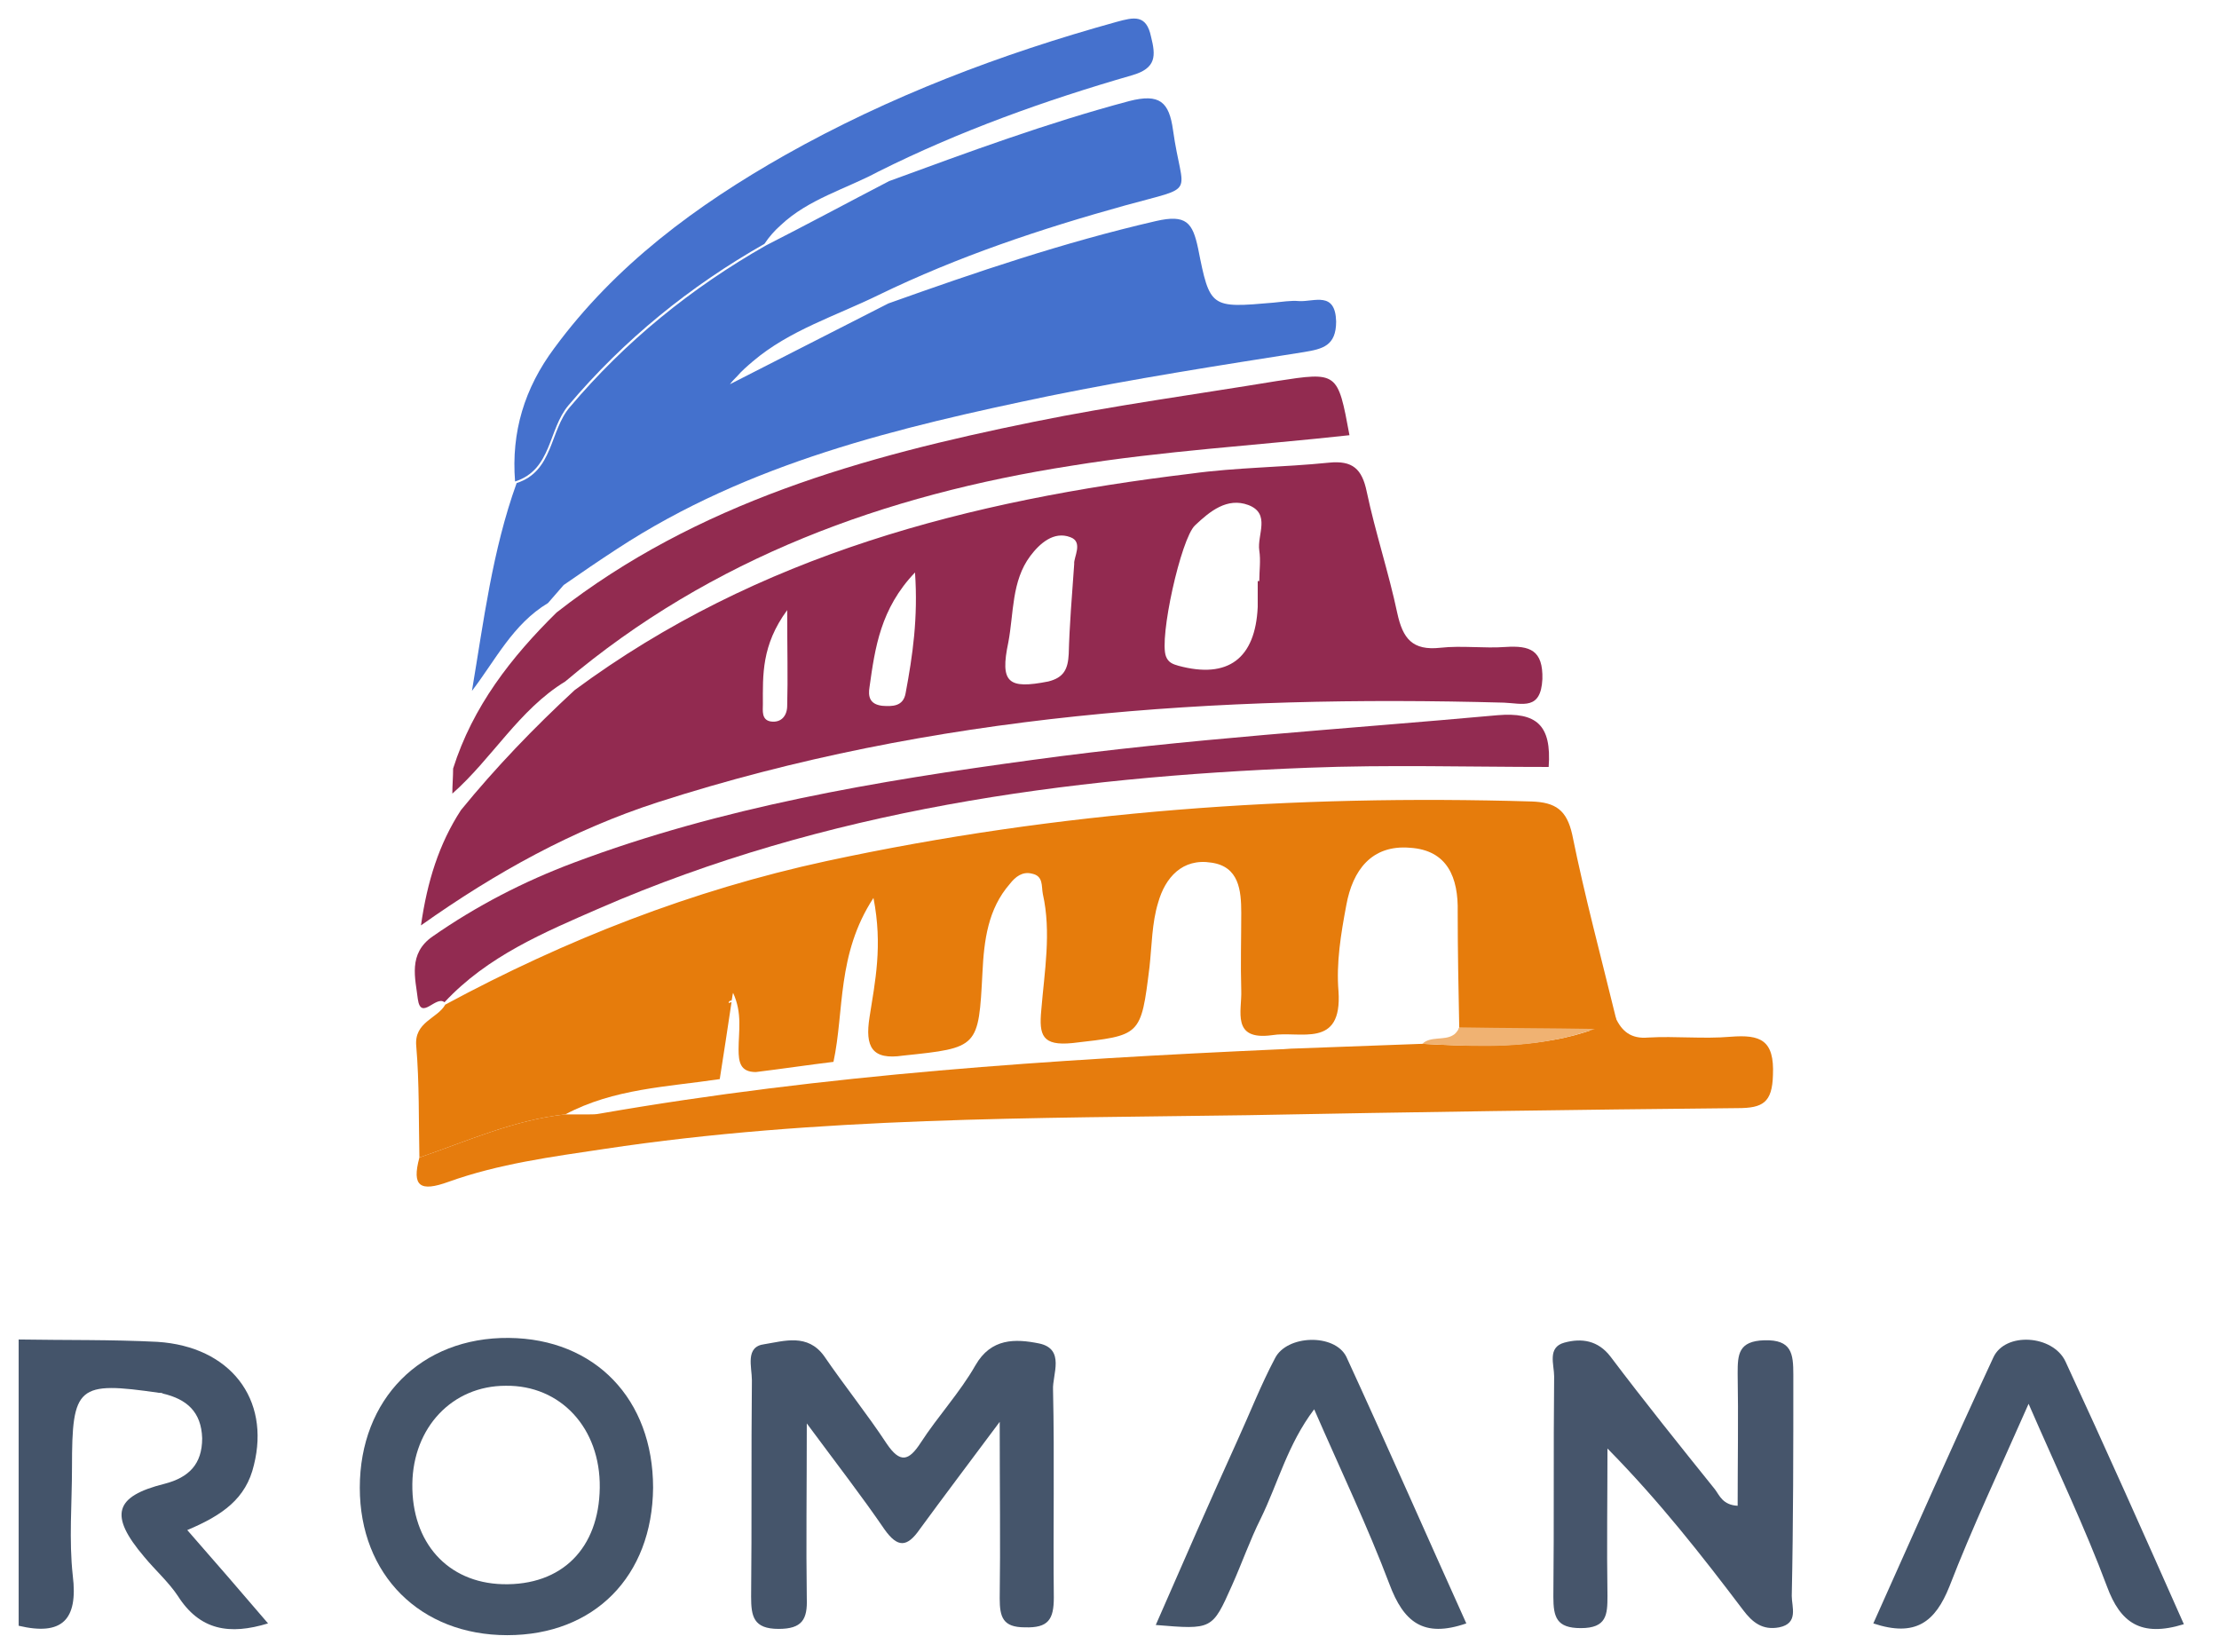<?xml version="1.0" encoding="UTF-8" standalone="yes"?>
<svg version="1.1" id="Layer_1" xmlns="http://www.w3.org/2000/svg" xmlns:xlink="http://www.w3.org/1999/xlink" x="0px" y="0px" viewBox="8.02 10.71 282.96 210.58" style="enable-background:new 0 0 298.5 229.4;" xml:space="preserve">
  <style type="text/css">
	.st0{fill:#4A8FE1;}
	.st1{fill:#FEFEFE;}
	.st2{fill:#716F73;}
	.st3{fill:#4D8951;}
	.st4{fill:#A6D3EA;}
	.st5{fill:#3A3868;}
	.st6{fill:#717073;}
	.st7{fill:#1B995A;}
	.st8{fill:#717B83;}
	.st9{fill:#2BA3A4;}
	.st10{fill:#717074;}
	.st11{fill:#717173;}
	.st12{fill:#707B83;}
	.st13{fill:#67A3D1;}
	.st14{fill:#2B5B68;}
	.st15{fill:#B9DCF3;}
	.st16{fill:#2A4B38;}
	.st17{fill:#83939F;}
	.st18{fill:#9DCCE8;}
	.st19{fill:#85939C;}
	.st20{fill:#82929C;}
	.st21{fill:#40A6D5;}
	.st22{fill:#2B4B39;}
	.st23{fill:#28493A;}
	.st24{fill:#2EA3A7;}
	.st25{fill:#F8FCFC;}
	.st26{fill:#568F52;}
	.st27{fill:#94C453;}
	.st28{fill:#206289;}
	.st29{fill:#F1FBFD;}
	.st30{fill:#F6FDFE;}
	.st31{fill:#F8FCFB;}
	.st32{fill:#FAFDFB;}
	.st33{fill:#F4FCFD;}
	.st34{fill:#65AC62;}
	.st35{fill:#F8FAF3;}
	.st36{fill:#5EAD5A;}
	.st37{fill:#F6FCFA;}
	.st38{fill:#85C5B8;}
	.st39{fill:#3CA0D5;}
	.st40{fill:#727A80;}
	.st41{fill:#F6FCFD;}
	.st42{fill:#FEFEFA;}
	.st43{fill:#459ED2;}
	.st44{fill:#5DAE5B;}
	.st45{fill:#5E7F47;}
	.st46{fill:#FCFCFC;}
	.st47{fill:#C1DBED;}
	.st48{fill:#FBFDF8;}
	.st49{fill:#EBF5F7;}
	.st50{fill:#294949;}
	.st51{fill:#8FC8E5;}
	.st52{fill:#F7FCFC;}
	.st53{fill:#FCFEFA;}
	.st54{fill:#4E8A56;}
	.st55{fill:#64BDE8;}
	.st56{fill:#FEFDFA;}
	.st57{fill:#FBFDFC;}
	.st58{fill:#449DD5;}
	.st59{fill:#F6FBF7;}
	.st60{fill:#279A5B;}
	.st61{fill:#30493D;}
	.st62{fill:#F5FBF9;}
	.st63{fill:#35583B;}
	.st64{fill:#323C62;}
	.st65{fill:#F8FBF9;}
	.st66{fill:#E7EFF2;}
	.st67{fill:#8DC1B6;}
	.st68{fill:#FAFCFA;}
	.st69{fill:#F1FBF9;}
	.st70{fill:#F7FEFE;}
	.st71{fill:#FDFEFA;}
	.st72{fill:#31A1A1;}
	.st73{fill:#F9FEFD;}
	.st74{fill:#FAFAFC;}
	.st75{fill:#FDFCF8;}
	.st76{fill:#2D5C60;}
	.st77{fill:#FDFCF9;}
	.st78{fill:#F9FDFB;}
	.st79{fill:#FBFBFB;}
	.st80{fill:#518B58;}
	.st81{fill:#5A82AF;}
	.st82{fill:#FDFEF8;}
	.st83{fill:#244C40;}
	.st84{fill:#266495;}
	.st85{fill:#42A0D3;}
	.st86{fill:#5B80A9;}
	.st87{fill:#2E5B63;}
	.st88{fill:#FDFBF9;}
	.st89{fill:#F8FDFB;}
	.st90{fill:#FDFDF7;}
	.st91{fill:#F3F9FB;}
	.st92{fill:#309F96;}
	.st93{fill:#93C367;}
	.st94{fill:#3B3C68;}
	.st95{fill:#E0F1F9;}
	.st96{fill:#E4F6F9;}
	.st97{fill:#FEFEF9;}
	.st98{fill:#224C38;}
	.st99{fill:#498AB2;}
	.st100{fill:#FDFDF9;}
	.st101{fill:#F9FEFE;}
	.st102{fill:#F6FCF2;}
	.st103{fill:#FEFCF9;}
	.st104{fill:#EEFCFE;}
	.st105{fill:#FDFDF8;}
	.st106{fill:#FBFDFA;}
	.st107{fill:#275962;}
	.st108{fill:#FDFEF9;}
	.st109{fill:#F2F8F2;}
	.st110{fill:#F8FBFB;}
	.st111{fill:#8A8A8A;}
	.st112{fill:#F7FEFD;}
	.st113{fill:#EFF8FB;}
	.st114{fill:#FAFCFB;}
	.st115{fill:#E5F3F8;}
	.st116{fill:#ECF7FA;}
	.st117{fill:#FDFDF6;}
	.st118{fill:#F5FDFD;}
	.st119{fill:#7799BF;}
	.st120{fill:#5C8055;}
	.st121{fill:#6EAECC;}
	.st122{fill:#FEFEF7;}
	.st123{fill:#3282B5;}
	.st124{fill:#F3FCF5;}
	.st125{fill:#F4FAFB;}
	.st126{fill:#FEF8FA;}
	.st127{fill:#F5FCF9;}
	.st128{fill:#3C9392;}
	.st129{fill:#EBF6F6;}
	.st130{fill:#98BFD6;}
	.st131{fill:#FEFDF7;}
	.st132{fill:#658796;}
	.st133{fill:#EEF7F6;}
	.st134{fill:#FAFBF5;}
	.st135{fill:#F8FCF9;}
	.st136{fill:#FDFDF4;}
	.st137{fill:#FDFBF8;}
	.st138{fill:#FDFDF5;}
	.st139{fill:#EFF9FD;}
	.st140{fill:#FDFEF6;}
	.st141{fill:#37586D;}
	.st142{fill:#FDFEF5;}
	.st143{fill:#FDFBF6;}
	.st144{fill:#324A49;}
	.st145{fill:#F8F8F9;}
	.st146{fill:#CDF5CD;}
	.st147{fill:#FEFDF3;}
	.st148{fill:#ECFBFE;}
	.st149{fill:#858585;}
	.st150{fill:#C5C5C5;}
	.st151{fill:#6C6C6C;}
	.st152{fill:#498B4F;}
	.st153{fill:#478A4D;}
	.st154{fill:#4A884D;}
	.st155{fill:#429169;}
	.st156{fill:#3CA29D;}
	.st157{fill:#518654;}
	.st158{fill:#51855F;}
	.st159{fill:#289FA0;}
	.st160{fill:#448E49;}
	.st161{fill:#458B55;}
	.st162{fill:#568356;}
	.st163{fill:#89C9ED;}
	.st164{fill:#246081;}
	.st165{fill:#206186;}
	.st166{fill:#8EC8E9;}
	.st167{fill:#2B5D7D;}
	.st168{fill:#215F80;}
	.st169{fill:#A0D4EF;}
	.st170{fill:#A4D3F2;}
	.st171{fill:#245E84;}
	.st172{fill:#69BADA;}
	.st173{fill:#9AC9D1;}
	.st174{fill:#9AC7DD;}
	.st175{fill:#3B396C;}
	.st176{fill:#3A376D;}
	.st177{fill:#3D366C;}
	.st178{fill:#6A9BC9;}
	.st179{fill:#57B156;}
	.st180{fill:#2A9762;}
	.st181{fill:#139C59;}
	.st182{fill:#169A5E;}
	.st183{fill:#139C5D;}
	.st184{fill:#129652;}
	.st185{fill:#61839B;}
	.st186{fill:#637F92;}
	.st187{fill:#289193;}
	.st188{fill:#288F8D;}
	.st189{fill:#34A3A8;}
	.st190{fill:#23A7A5;}
	.st191{fill:#36A2A8;}
	.st192{fill:#32A1A0;}
	.st193{fill:#23A7A2;}
	.st194{fill:#249A96;}
	.st195{fill:#FCFCFD;}
	.st196{fill:#FDFDFD;}
	.st197{fill:#6B7B8C;}
	.st198{fill:#4C84B0;}
	.st199{fill:#4F81BA;}
	.st200{fill:#5280B6;}
	.st201{fill:#6CA1CE;}
	.st202{fill:#6CA0CF;}
	.st203{fill:#7AA4CC;}
	.st204{fill:#71A3D5;}
	.st205{fill:#6AA3C9;}
	.st206{fill:#6EA5D6;}
	.st207{fill:#6C97B9;}
	.st208{fill:#4F6684;}
	.st209{fill:#2D5D62;}
	.st210{fill:#275C5E;}
	.st211{fill:#2B5859;}
	.st212{fill:#285C5E;}
	.st213{fill:#9FCCE5;}
	.st214{fill:#BCDBEF;}
	.st215{fill:#B5DDF9;}
	.st216{fill:#234D37;}
	.st217{fill:#2E483A;}
	.st218{fill:#8294A2;}
	.st219{fill:#256286;}
	.st220{fill:#8095A3;}
	.st221{fill:#3FA6DA;}
	.st222{fill:#62BEEC;}
	.st223{fill:#40A7D6;}
	.st224{fill:#43A3DF;}
	.st225{fill:#274C3B;}
	.st226{fill:#4C9FC8;}
	.st227{fill:#234D32;}
	.st228{fill:#2C473D;}
	.st229{fill:#27572D;}
	.st230{fill:#2D473F;}
	.st231{fill:#22A69E;}
	.st232{fill:#22A1A1;}
	.st233{fill:#378E8D;}
	.st234{fill:#268C8A;}
	.st235{fill:#40817E;}
	.st236{fill:#528E4D;}
	.st237{fill:#94C15C;}
	.st238{fill:#518D4F;}
	.st239{fill:#4B954A;}
	.st240{fill:#95C350;}
	.st241{fill:#93C451;}
	.st242{fill:#90C147;}
	.st243{fill:#90B254;}
	.st244{fill:#1A6292;}
	.st245{fill:#2F82B5;}
	.st246{fill:#3FA7DA;}
	.st247{fill:#43A5D7;}
	.st248{fill:#51ADD8;}
	.st249{fill:#57B0E2;}
	.st250{fill:#4C95B8;}
	.st251{fill:#7BC2EB;}
	.st252{fill:#7BC2E8;}
	.st253{fill:#439DCE;}
	.st254{fill:#1A66A0;}
	.st255{fill:#429FD0;}
	.st256{fill:#22669E;}
	.st257{fill:#42A1D2;}
	.st258{fill:#42A6D7;}
	.st259{fill:#4EA6CD;}
	.st260{fill:#90B15F;}
	.st261{fill:#5EAF59;}
	.st262{fill:#1568A3;}
	.st263{fill:#44A4D8;}
	.st264{fill:#2D5F86;}
	.st265{fill:#82C6B7;}
	.st266{fill:#93C6B3;}
	.st267{fill:#81C7BD;}
	.st268{fill:#8CC3BB;}
	.st269{fill:#3EA0D1;}
	.st270{fill:#429ED2;}
	.st271{fill:#449DD7;}
	.st272{fill:#3AA1DA;}
	.st273{fill:#3D9FD7;}
	.st274{fill:#439DD3;}
	.st275{fill:#69A46E;}
	.st276{fill:#74B273;}
	.st277{fill:#58AB52;}
	.st278{fill:#325946;}
	.st279{fill:#214A49;}
	.st280{fill:#244B3F;}
	.st281{fill:#3181B4;}
	.st282{fill:#1DA3A4;}
	.st283{fill:#346E9F;}
	.st284{fill:#869197;}
	.st285{fill:#53B0EA;}
	.st286{fill:#5181C0;}
	.st287{fill:#1767A6;}
	.st288{fill:#3F9FD5;}
	.st289{fill:#399291;}
	.st290{fill:#27A2A7;}
	.st291{fill:#81969C;}
	.st292{fill:#46A4D7;}
	.st293{fill:#C7DCB8;}
	.st294{fill:#B5B5B5;}
	.st295{fill:#4F9A83;}
	.st296{fill:#63BDE8;}
	.st297{fill:#95C3E7;}
	.st298{fill:#1D618B;}
	.st299{fill:#1D6286;}
	.st300{fill:#3181B5;}
	.st301{fill:#249190;}
	.st302{fill:#2C9096;}
	.st303{fill:#23918E;}
	.st304{fill:#2E939A;}
	.st305{fill:#469DD6;}
	.st306{fill:#40A0D2;}
	.st307{fill:#4B82C0;}
	.st308{fill:#809398;}
	.st309{fill:#69BCE2;}
	.st310{fill:#5BBFEB;}
	.st311{fill:#5DBEF5;}
	.st312{fill:#42A6D8;}
	.st313{fill:#39A4DC;}
	.st314{fill:#94C356;}
	.st315{fill:#95C446;}
	.st316{fill:#2B83B5;}
	.st317{fill:#2A83B8;}
	.st318{fill:#3EA7DE;}
	.st319{fill:#37A8DF;}
	.st320{fill:#7CC9F7;}
	.st321{fill:#1568A7;}
	.st322{fill:#3EA7DD;}
	.st323{fill:#3AA9DA;}
	.st324{fill:#55B0E2;}
	.st325{fill:#5FAF60;}
	.st326{fill:#16639A;}
	.st327{fill:#16689E;}
	.st328{fill:#419FCE;}
	.st329{fill:#216186;}
	.st330{fill:#21607D;}
	.st331{fill:#3BA7DD;}
	.st332{fill:#6E408A;}
	.st333{fill:#3A3A3C;}
	.st334{fill:none;}
	.st335{fill:#44546A;}
	.st336{fill:#E67C0C;}
	.st337{fill:#922A50;}
	.st338{fill:#E67C0D;}
	.st339{fill:#4471CD;}
	.st340{fill:#922B50;}
	.st341{fill:#45556B;}
	.st342{fill:#922B51;}
	.st343{fill:#4571CD;}
	.st344{fill:#46556B;}
	.st345{fill:#45556A;}
	.st346{fill:#F0B272;}
</style>
  <g>
    <path class="st334" d="M101.3,138.5c0,0,0.1,0,0.1,0c0,0,0-0.1,0-0.1C101.1,138.2,100.7,138.8,101.3,138.5z"/>
    <path class="st335" d="M40.4,197.5c2.1-8.4-3-15.1-12.3-15.7c-5.9-0.3-11.8-0.2-17.7-0.3c0,12.2,0,24.3,0,36.5&#xA;&#x9;&#x9;c5.5,1.3,7.6-0.7,6.9-6.4c-0.5-4.5-0.1-9.2-0.1-13.8c0-10.4,0.7-11,11.1-9.5c0.2,0,0.4,0,0.5,0.1c3,0.7,4.9,2.3,5,5.7&#xA;&#x9;&#x9;c0,3.3-1.7,5-4.8,5.8c-6.4,1.6-7.1,4-2.6,9.3c1.4,1.7,3.1,3.2,4.3,5c2.8,4.4,6.6,5,11.5,3.5c-3.5-4.1-6.8-7.9-10.3-11.9&#xA;&#x9;&#x9;C36.4,203.9,39.4,201.8,40.4,197.5z"/>
    <path class="st336" d="M61.1,144.1c0.4,4.7,0.3,9.5,0.4,14.2c6.1-2.1,12.1-4.8,18.6-5.5c6.2-3.3,13-3.5,19.7-4.5c0,0,0,0,0,0&#xA;&#x9;&#x9;c0.5-3.2,1-6.4,1.5-9.8c0,0-0.1,0-0.1,0c-0.5,0.3-0.2-0.3,0.1-0.2c0.1-0.3,0.1-0.7,0.2-1c1.2,2.6,0.7,4.9,0.7,7.2&#xA;&#x9;&#x9;c0,1.6,0.2,2.9,2.2,2.9c3.3-0.4,6.6-0.9,9.9-1.3c1.4-6.5,0.4-13.7,5.1-20.9c1.2,6.1,0.2,10.7-0.5,15.2c-0.6,3.8,0.3,5.5,4.3,4.9&#xA;&#x9;&#x9;c9.6-1,9.6-1,10.1-10.6c0.2-4.1,0.7-8.1,3.5-11.3c0.7-0.9,1.6-1.6,2.8-1.3c1.5,0.3,1.2,1.6,1.4,2.6c1.1,4.9,0.2,9.9-0.2,14.8&#xA;&#x9;&#x9;c-0.3,3.2,0.1,4.6,4,4.2c8.7-1,8.7-0.8,9.8-9.7c0.3-2.7,0.3-5.6,1.1-8.2c0.9-3.2,3.1-5.7,6.8-5.1c3.5,0.5,3.8,3.5,3.8,6.4&#xA;&#x9;&#x9;c0,3.3-0.1,6.6,0,9.9c0.1,2.6-1.3,6.4,3.9,5.7c3.6-0.6,9,1.8,8.5-5.6c-0.3-3.6,0.3-7.3,1-11c0.8-4.4,3.2-7.7,8.1-7.3&#xA;&#x9;&#x9;c4.8,0.3,6.2,3.8,6.1,8.2c0,5,0.1,9.9,0.2,14.9c5.8,0.1,11.5,0.1,17.3,0.2c0,0,0,0,0,0c1.1-0.1,2.1-0.4,2.7-1.5c0,0,0,0,0,0&#xA;&#x9;&#x9;c0,0,0,0,0,0c-1.9-7.8-4-15.6-5.6-23.5c-0.7-3.1-2.1-4.1-5.2-4.2c-30.3-0.9-60.2,1.2-89.9,7.6c-17.1,3.7-33.2,10-48.6,18.3&#xA;&#x9;&#x9;C63.8,140.6,60.8,141,61.1,144.1z"/>
    <path class="st336" d="M64.7,138.6C64.7,138.6,64.7,138.5,64.7,138.6L64.7,138.6C64.7,138.6,64.7,138.6,64.7,138.6z"/>
    <path class="st337" d="M91.9,113c35.1-11.3,71.3-13.7,107.9-12.7c2.4,0.1,4.7,1,4.9-3c0.1-3.7-1.6-4.3-4.7-4.1&#xA;&#x9;&#x9;c-2.7,0.2-5.6-0.2-8.3,0.1c-3.6,0.4-4.8-1.2-5.5-4.4c-1.1-5.2-2.8-10.3-3.9-15.5c-0.6-2.9-1.8-4-4.8-3.7&#xA;&#x9;&#x9;c-5.9,0.6-11.8,0.6-17.6,1.4c-28.2,3.4-55.2,10.3-78.6,27.6c-5.2,4.8-10.1,9.9-14.5,15.3c-2.8,4.3-4.3,9.1-5.1,14.7&#xA;&#x9;&#x9;C71.3,121.9,81.1,116.5,91.9,113z M160.4,77.7c1.9-1.8,4.1-3.6,6.8-2.6c2.9,1.1,1.1,3.8,1.4,5.8c0.2,1.3,0,2.6,0,3.9&#xA;&#x9;&#x9;c-0.1,0-0.1,0-0.2,0c0,1.1,0,2.2,0,3.3c-0.3,6.6-3.8,9.2-10.1,7.5c-0.7-0.2-1.3-0.4-1.6-1.2C155.8,92.1,158.6,79.4,160.4,77.7z&#xA;&#x9;&#x9; M136.6,92.6c0.7-3.7,0.4-7.8,2.8-11c1.2-1.6,3-3.2,5.1-2.4c1.7,0.6,0.4,2.6,0.5,3.4c-0.3,4.2-0.6,7.8-0.7,11.5&#xA;&#x9;&#x9;c-0.1,1.9-0.6,3-2.6,3.5C136.6,98.6,135.5,97.8,136.6,92.6z M118.9,98.3c0.7-5,1.4-10,5.8-14.6c0.4,5.8-0.3,10.6-1.2,15.4&#xA;&#x9;&#x9;c-0.3,1.7-1.7,1.7-3,1.6C118.9,100.5,118.7,99.5,118.9,98.3z M105.3,100.5c0-3.7-0.2-7.5,3.1-12c0,5,0.1,8.6,0,12.2&#xA;&#x9;&#x9;c0,1.2-0.7,2.2-2.1,2C105.1,102.5,105.3,101.3,105.3,100.5z"/>
    <path class="st338" d="M211.4,141.9c-1.7,0.6-3.5,1.1-5.3,1.4c-5.5,1-11.1,0.8-16.7,0.5c-5.4,0.2-10.9,0.4-16.3,0.6&#xA;&#x9;&#x9;c-0.6,0-1.3,0.1-1.9,0.1c-29,1.3-58,3.2-86.7,8.2c-0.5,0.1-0.9,0.1-1.4,0.1c-1,0-2,0-3,0c-6.5,0.7-12.5,3.4-18.6,5.5&#xA;&#x9;&#x9;c-1,3.7,0.1,4.4,3.7,3.1c6.4-2.3,13.2-3.2,19.9-4.2c27.2-4.1,54.7-3.9,82.1-4.3c20.8-0.4,41.6-0.7,62.4-0.9c3.2,0,4.4-0.7,4.5-4.2&#xA;&#x9;&#x9;c0.2-4.5-1.6-5.2-5.4-4.9c-3.5,0.3-7-0.1-10.5,0.1c-2.2,0.2-3.4-0.8-4.2-2.6c0,0,0,0,0,0C213.5,141.5,212.5,141.8,211.4,141.9z"/>
    <path class="st339" d="M77.9,87.6C77.9,87.6,77.9,87.6,77.9,87.6L77.9,87.6c0.7-0.8,1.3-1.5,2-2.3v0c2.3-1.6,4.5-3.1,6.8-4.6&#xA;&#x9;&#x9;c16.8-11,35.9-15.5,55.1-19.5c10.8-2.2,21.7-3.9,32.5-5.6c2.4-0.4,4.1-0.8,4.1-3.9c-0.1-3.9-2.8-2.5-4.7-2.6&#xA;&#x9;&#x9;c-1.1-0.1-2.2,0.1-3.3,0.2c-8,0.7-8.1,0.7-9.6-6.9c-0.7-3.3-1.5-4.4-5.4-3.5c-11.7,2.7-22.9,6.5-34.1,10.5c0,0,0,0,0,0&#xA;&#x9;&#x9;c-6.7,3.4-13.5,6.9-20.2,10.3c0.3-0.4,0.6-0.7,0.9-1c0.6-0.7,1.3-1.3,2-1.9c4.7-4,10.6-5.8,16.1-8.5v0c10.1-4.9,20.6-8.4,31.4-11.4&#xA;&#x9;&#x9;c9.4-2.6,7.3-1,6.1-9.6c-0.5-3.6-1.7-4.7-5.6-3.7c-10.5,2.8-20.5,6.5-30.6,10.2c0,0,0,0,0,0c-5.2,2.7-10.4,5.5-15.7,8.2&#xA;&#x9;&#x9;c-9.5,5.4-17.9,12.2-25,20.6c-2.6,3-2.1,8.2-6.8,9.7c-3.1,8.6-4.2,17.6-5.7,26.5C71.2,94.9,73.4,90.3,77.9,87.6z"/>
    <path class="st340" d="M80.1,97.6c18.7-15.8,40.8-23.8,64.5-27.5c11.7-1.9,23.7-2.6,35.5-3.9c-1.5-8.1-1.5-8.1-9.3-6.9&#xA;&#x9;&#x9;c-10.3,1.7-20.7,3.1-31,5.2C118.1,68.9,96.9,74.8,79,88.8c-5.8,5.7-10.7,12-13.2,19.9c0,0,0,0,0,0c0,1.1-0.1,2.1-0.1,3.2&#xA;&#x9;&#x9;C70.8,107.4,74.2,101.2,80.1,97.6z"/>
    <path class="st341" d="M140.5,182c-3-0.6-6.1-0.7-8.1,2.8c-2,3.5-4.8,6.5-7,9.9c-1.5,2.3-2.6,2.6-4.3,0.1c-2.5-3.8-5.4-7.4-8-11.2&#xA;&#x9;&#x9;c-2.1-2.9-5.1-1.9-7.6-1.5c-2.5,0.3-1.6,2.9-1.6,4.6c-0.1,9.2,0,18.4-0.1,27.6c0,2.5,0.3,4.1,3.5,4.1c3,0,3.7-1.2,3.6-3.9&#xA;&#x9;&#x9;c-0.1-6.9,0-13.8,0-22.3c4,5.4,7.1,9.4,9.9,13.5c1.7,2.4,2.9,2.3,4.5,0c3-4.1,6.1-8.2,10.2-13.7c0,8.6,0.1,15.6,0,22.5&#xA;&#x9;&#x9;c0,2.4,0.4,3.7,3.2,3.7c3,0.1,3.7-1,3.7-3.8c-0.1-8.8,0.1-17.6-0.1-26.5C142.2,186,143.9,182.7,140.5,182z"/>
    <path class="st342" d="M64.7,138.5C64.7,138.5,64.7,138.5,64.7,138.5c0,0-0.1,0.1-0.1,0.1C64.6,138.6,64.7,138.5,64.7,138.5z"/>
    <path class="st342" d="M64.7,138.5c5.5-5.9,12.7-8.9,19.8-12c28.8-12.5,59.3-16.7,90.3-17.9c10.2-0.4,20.5-0.1,30.7-0.1&#xA;&#x9;&#x9;c0.4-5.4-1.6-7-6.5-6.6c-19.8,1.8-39.6,3-59.3,5.7c-19.9,2.7-39.6,6-58.5,13.1c-6.4,2.4-12.4,5.5-18,9.4c-3.2,2.2-2.2,5.4-1.9,8&#xA;&#x9;&#x9;C61.7,140.9,63.6,137.6,64.7,138.5z"/>
    <path class="st343" d="M80.5,62.4c7.1-8.4,15.5-15.2,25-20.6c0.6-0.9,1.3-1.7,2.1-2.4c3.5-3.3,8.3-4.6,12.4-6.8v0&#xA;&#x9;&#x9;c10.4-5.2,21.3-9.1,32.4-12.3c3.1-0.9,3-2.5,2.4-4.9c-0.6-2.9-2.2-2.5-4.4-1.9c-14.8,4.1-29,9.5-42.3,17&#xA;&#x9;&#x9;c-11.3,6.4-21.6,14-29.4,24.6c-3.8,5.1-5.5,10.7-5,17c0,0,0,0,0,0C78.4,70.6,77.9,65.5,80.5,62.4z"/>
    <path class="st344" d="M236.7,186c0-2.7-0.2-4.5-3.7-4.4c-3.3,0.1-3.4,1.8-3.4,4.2c0.1,5.6,0,11.2,0,16.9c-1.9-0.1-2.3-1.3-2.9-2.1&#xA;&#x9;&#x9;c-4.5-5.6-9-11.2-13.3-16.9c-1.6-2.1-3.7-2.4-5.9-1.8c-2.2,0.6-1.3,2.8-1.3,4.3c-0.1,9.4,0,18.7-0.1,28.1c0,2.6,0.4,4,3.5,4&#xA;&#x9;&#x9;c3.3,0,3.4-1.7,3.4-4.1c-0.1-6.3,0-12.6,0-18.8c6.6,6.7,12,13.6,17.3,20.6c1.2,1.6,2.5,2.6,4.6,2.2c2.5-0.5,1.6-2.6,1.6-4&#xA;&#x9;&#x9;C236.7,204.8,236.7,195.4,236.7,186z"/>
    <path class="st345" d="M72.9,181.3c-11.2-0.1-19,7.8-19,19.1c0,11.1,7.7,18.8,18.8,18.8c11.1,0,18.5-7.5,18.6-18.8&#xA;&#x9;&#x9;C91.3,189.1,83.9,181.4,72.9,181.3z M72.1,212.7c-7-0.2-11.6-5.3-11.5-12.8c0.1-7.2,5.1-12.5,11.9-12.5c7-0.1,12.1,5.4,12,13&#xA;&#x9;&#x9;C84.4,208.1,79.7,212.9,72.1,212.7z"/>
    <path class="st341" d="M271.4,184.3c-1.6-3.4-7.7-3.8-9.2-0.5c-5.2,11.2-10.2,22.5-15.3,33.9c5.4,1.8,7.9-0.2,9.7-4.7&#xA;&#x9;&#x9;c2.9-7.5,6.4-14.9,10.1-23.3c3.7,8.5,7.2,15.8,10,23.3c1.7,4.6,4.3,6.5,9.8,4.8C281.4,206.3,276.5,195.3,271.4,184.3z"/>
    <path class="st345" d="M170.6,183.9c-1.8,3.4-3.2,7-4.8,10.5c-3.5,7.7-6.9,15.5-10.4,23.5c7.2,0.6,7.2,0.6,9.7-5&#xA;&#x9;&#x9;c1.3-2.9,2.3-5.8,3.7-8.6c2.2-4.5,3.4-9.4,6.8-13.9c3.4,7.8,6.8,14.9,9.6,22.3c1.8,4.8,4.3,6.9,9.8,5c-5.1-11.3-10.1-22.7-15.3-34&#xA;&#x9;&#x9;C178.2,180.7,172.1,180.9,170.6,183.9z"/>
    <path class="st346" d="M193.3,142.7c-1.1,0.7-2.9,0.1-3.9,1.1c5.6,0.3,11.2,0.6,16.7-0.5c1.8-0.3,3.5-0.8,5.3-1.4c0,0,0,0,0,0&#xA;&#x9;&#x9;c-5.8-0.1-11.5-0.1-17.3-0.2c-0.1,0.1-0.1,0.3-0.2,0.4C193.7,142.4,193.5,142.6,193.3,142.7z"/>
  </g>
</svg>